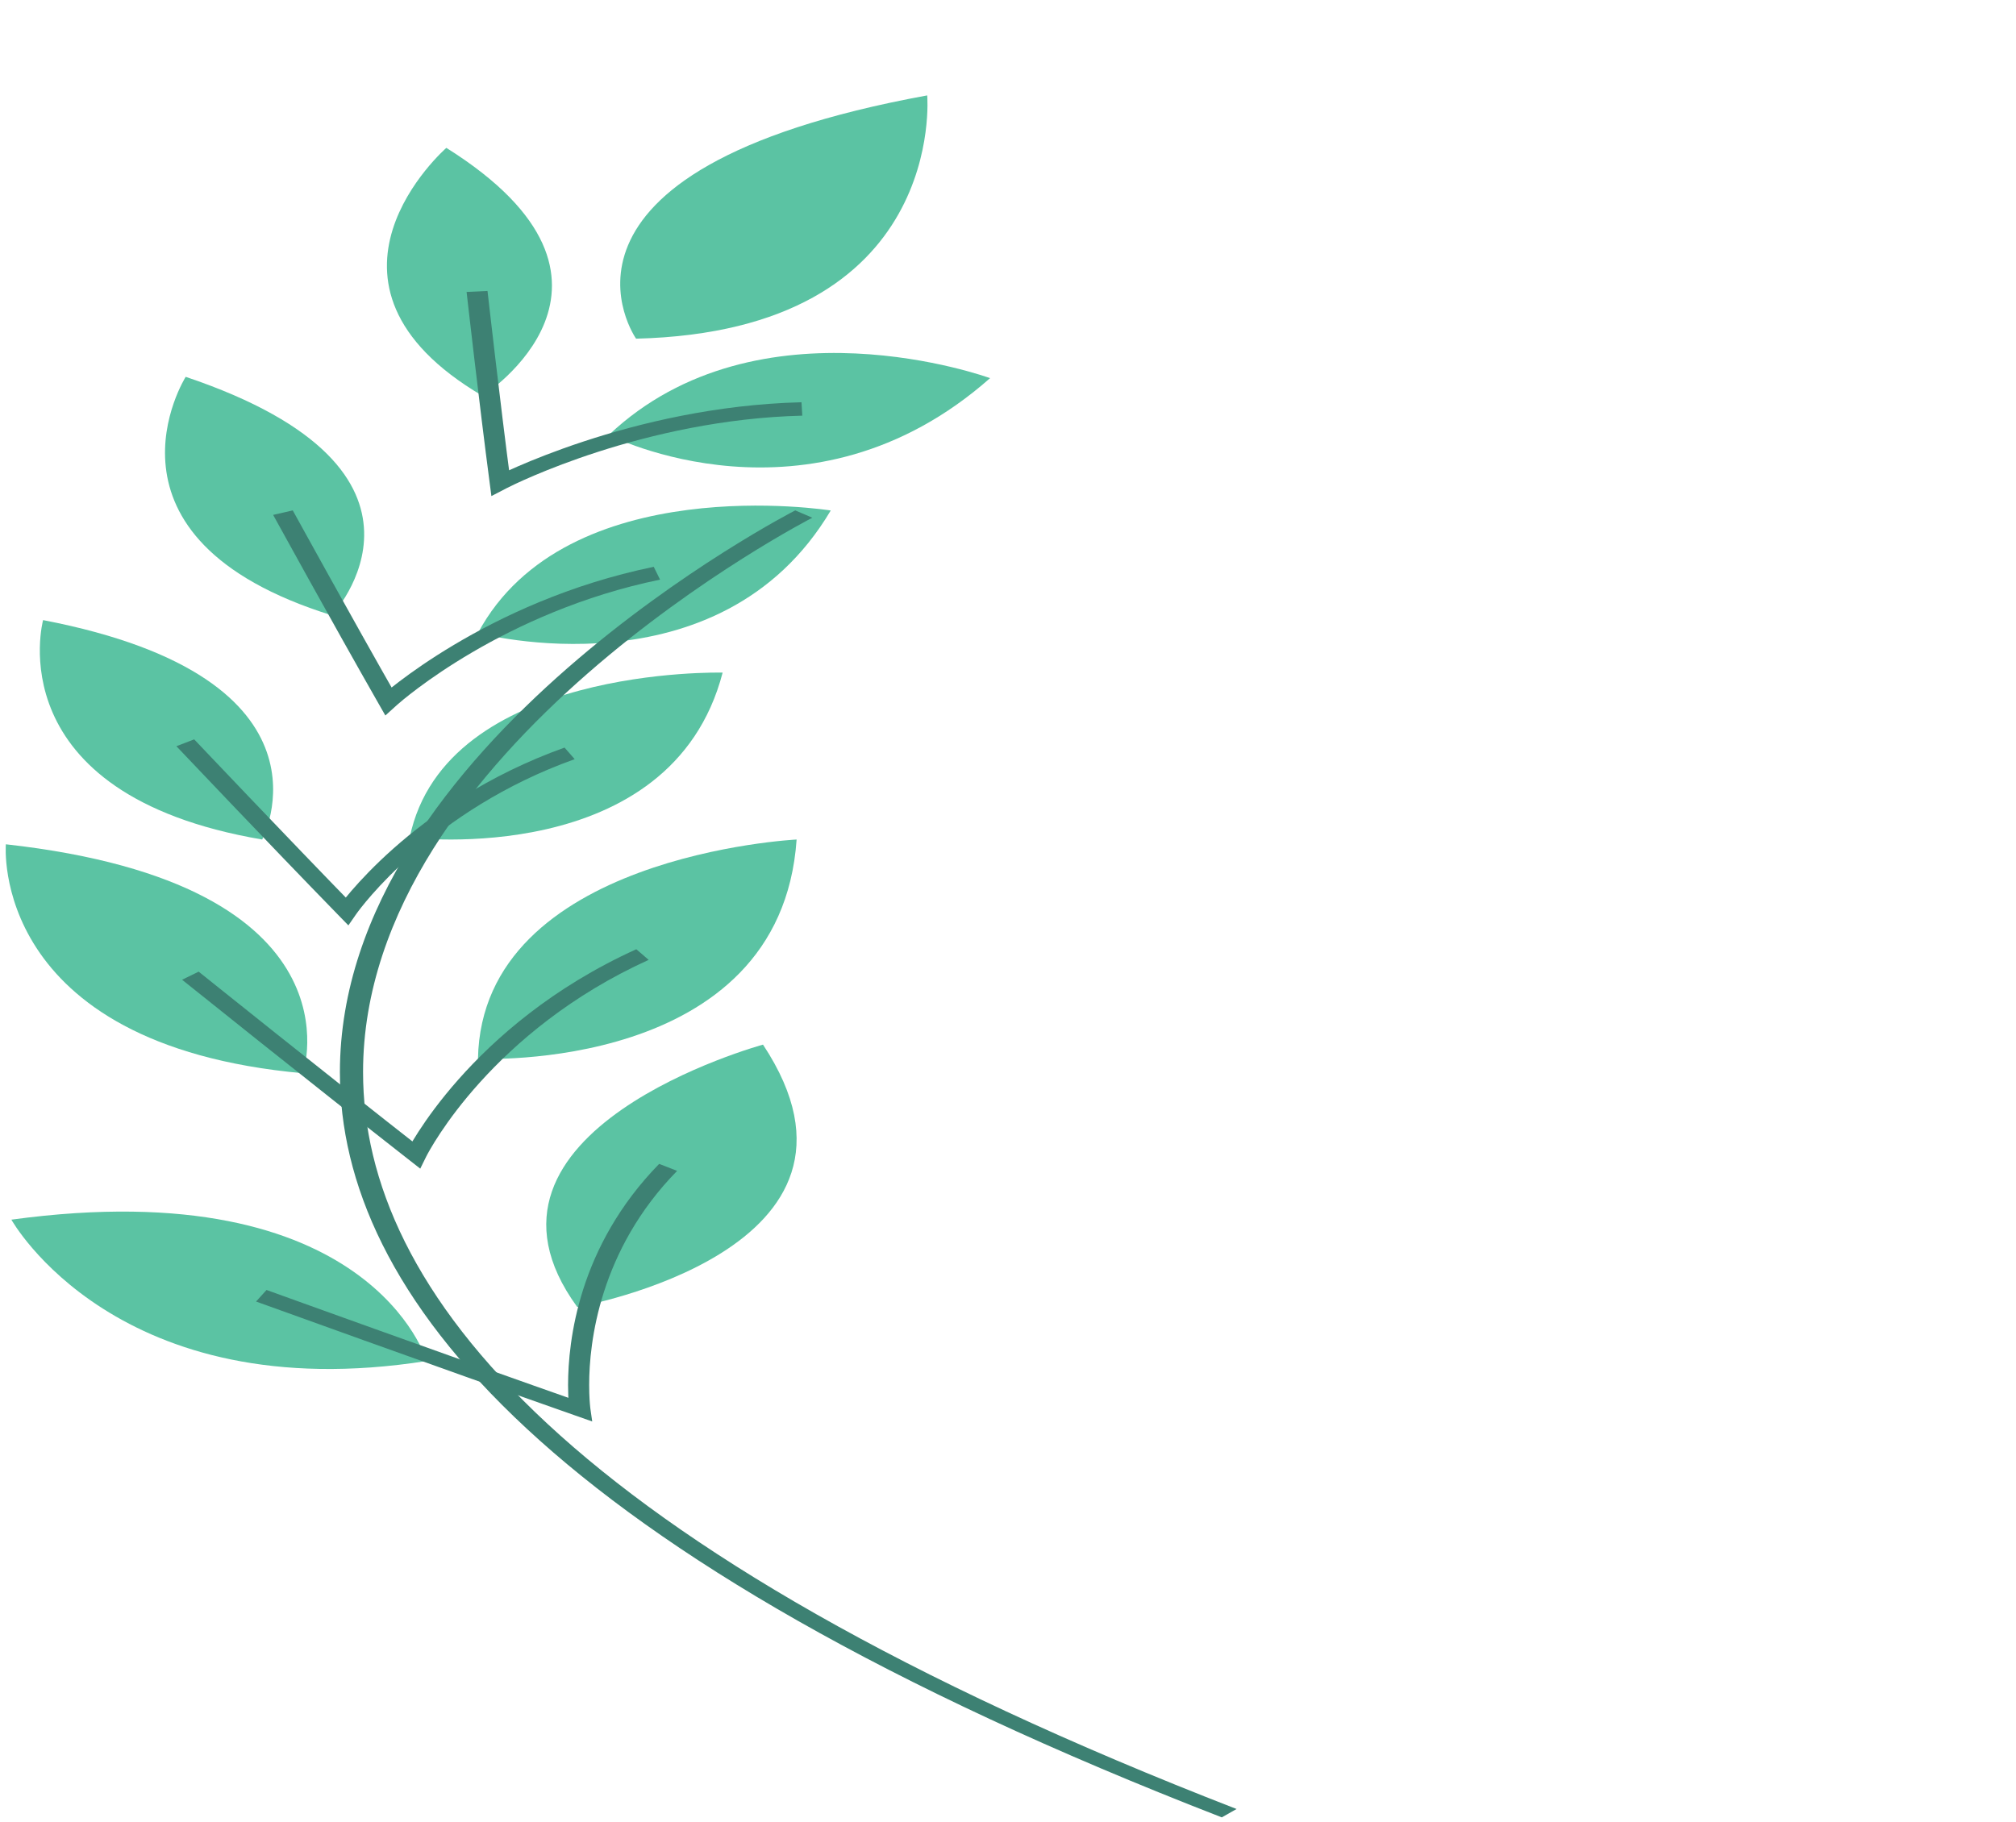 <svg width="344" height="311" viewBox="0 0 344 311" fill="none" xmlns="http://www.w3.org/2000/svg">
<path d="M108.537 57.804C108.537 57.804 88.358 29.049 158.215 16.283C158.215 16.283 161.69 56.498 108.537 57.804Z" fill="#5BC3A3"/>
<path d="M82.347 67.573C82.347 67.573 112.709 48.168 76.164 25.238C76.164 25.238 49.661 48.348 82.347 67.573Z" fill="#5BC3A3"/>
<path d="M103.89 74.239C103.89 74.239 138.134 91.75 168.942 64.542C168.942 64.542 129.449 50.075 103.89 74.239Z" fill="#5BC3A3"/>
<path d="M51.706 183.181C51.706 183.181 62.472 150.942 0.999 144.102C0.999 144.102 -1.928 178.328 51.706 183.181Z" fill="#5BC3A3"/>
<path d="M81.558 180.705C81.558 180.705 133.173 183.284 135.93 143.288C135.93 143.288 82.227 145.956 81.558 180.705Z" fill="#5BC3A3"/>
<path d="M72.82 232.288C72.82 232.288 63.302 199.798 1.942 208.169C1.942 208.169 19.958 240.625 72.82 232.288Z" fill="#5BC3A3"/>
<path d="M98.495 223.073C98.495 223.073 153.445 213.459 130.195 178.296C130.195 178.296 76.514 192.919 98.495 223.073Z" fill="#5BC3A3"/>
<path d="M44.737 143.288C44.737 143.288 59.251 115.821 7.352 105.838C7.352 105.838 -0.726 135.552 44.737 143.288Z" fill="#5BC3A3"/>
<path d="M69.907 142.949C69.907 142.949 114.525 148.489 123.308 114.801C123.308 114.801 76.033 113.567 69.907 142.949Z" fill="#5BC3A3"/>
<path d="M56.629 105.024C56.629 105.024 79.618 80.445 31.686 64.317C31.686 64.317 14.322 91.865 56.629 105.024Z" fill="#5BC3A3"/>
<path d="M81.558 108.04C81.558 108.04 122.738 119.163 141.756 87.129C141.756 87.129 96.667 79.908 81.558 108.04Z" fill="#5BC3A3"/>
<path d="M135.697 87.113C135.619 87.153 116.226 97.092 96.824 114.033C77.426 130.974 58.005 154.927 58 182.985C57.998 201.75 66.703 222.342 89.882 243.844C113.058 265.348 150.691 287.753 208.482 310.186L211 308.757C153.553 286.457 116.303 264.25 93.407 243.007C70.511 221.764 61.953 201.482 61.951 182.985C61.949 155.336 81.115 131.667 100.305 114.911C109.898 106.534 119.493 99.887 126.68 95.34C130.273 93.067 133.267 91.318 135.354 90.14C136.398 89.552 137.217 89.105 137.771 88.808C138.05 88.658 138.262 88.546 138.403 88.473L138.61 88.365L135.697 87.113Z" fill="#3D8173"/>
<path d="M79.616 49.826C79.616 49.828 81.744 68.683 83.568 82.513L83.852 84.67L86.48 83.306L86.532 83.278C87.15 82.962 93.002 80.03 102.076 77.107C111.15 74.182 123.438 71.274 136.901 70.943L136.763 68.656C122.118 69.022 109.022 72.242 99.568 75.356C90.112 78.473 84.29 81.494 84.222 81.529L85.35 82.417L87.134 82.321C86.224 75.417 85.236 67.251 84.478 60.812C84.098 57.592 83.776 54.805 83.548 52.822C83.32 50.839 83.186 49.665 83.186 49.662L79.616 49.826Z" fill="#3D8173"/>
<path d="M31.07 167.22C31.072 167.222 53.141 184.929 69.593 197.805L71.71 199.463L72.709 197.435L72.735 197.384C73.032 196.801 75.847 191.423 81.935 184.689C88.022 177.952 97.381 169.868 110.686 163.828L108.574 162.013C94.24 168.526 84.452 177.206 78.215 184.25C71.983 191.298 69.306 196.723 69.28 196.775L70.994 197.106L72.396 196.405C64.182 189.977 54.556 182.334 46.986 176.301C43.202 173.284 39.929 170.668 37.605 168.808C35.279 166.948 33.905 165.845 33.901 165.841L31.07 167.22Z" fill="#3D8173"/>
<path d="M43.692 222.143C43.694 222.144 74.963 233.445 98.078 241.566L101.054 242.613L100.746 240.471C100.746 240.471 100.734 240.388 100.714 240.211C100.655 239.675 100.533 238.34 100.533 236.403C100.521 229.113 102.307 213.342 115.541 199.844L112.478 198.649C98.688 212.756 96.941 228.892 96.931 236.403C96.931 239.065 97.156 240.647 97.16 240.676L98.953 240.573L99.828 239.58C88.287 235.525 74.7 230.672 63.998 226.833C58.648 224.915 54.018 223.248 50.726 222.063C47.434 220.877 45.487 220.173 45.48 220.17L43.692 222.143Z" fill="#3D8173"/>
<path d="M30.099 127.362C30.101 127.365 45.867 144.001 57.676 156.126L59.446 157.942L60.803 155.986L60.833 155.945C61.17 155.469 64.397 151.032 70.588 145.64C76.778 140.244 85.932 133.903 98.064 129.572L96.33 127.597C83.168 132.304 73.51 139.163 67.116 144.837C60.724 150.515 57.594 155.019 57.559 155.069L59.182 155.527L60.688 154.93C54.794 148.878 47.905 141.692 42.49 136.021C39.783 133.185 37.444 130.727 35.781 128.978C34.12 127.231 33.137 126.193 33.135 126.191L30.099 127.362Z" fill="#3D8173"/>
<path d="M46.605 87.882C46.607 87.884 56.83 106.484 64.592 120.082L65.756 122.12L67.709 120.352L67.75 120.314C68.231 119.885 72.799 115.892 80.582 111.334C88.362 106.774 99.352 101.659 112.628 98.931L111.551 96.742C97.141 99.709 85.496 105.273 77.427 110.084C69.359 114.899 64.864 118.972 64.813 119.017L66.261 119.685L67.927 119.287C64.054 112.499 59.559 104.454 56.035 98.108C54.274 94.934 52.752 92.185 51.673 90.23C50.593 88.275 49.957 87.115 49.955 87.113L46.605 87.882Z" fill="#3D8173"/>
</svg>
